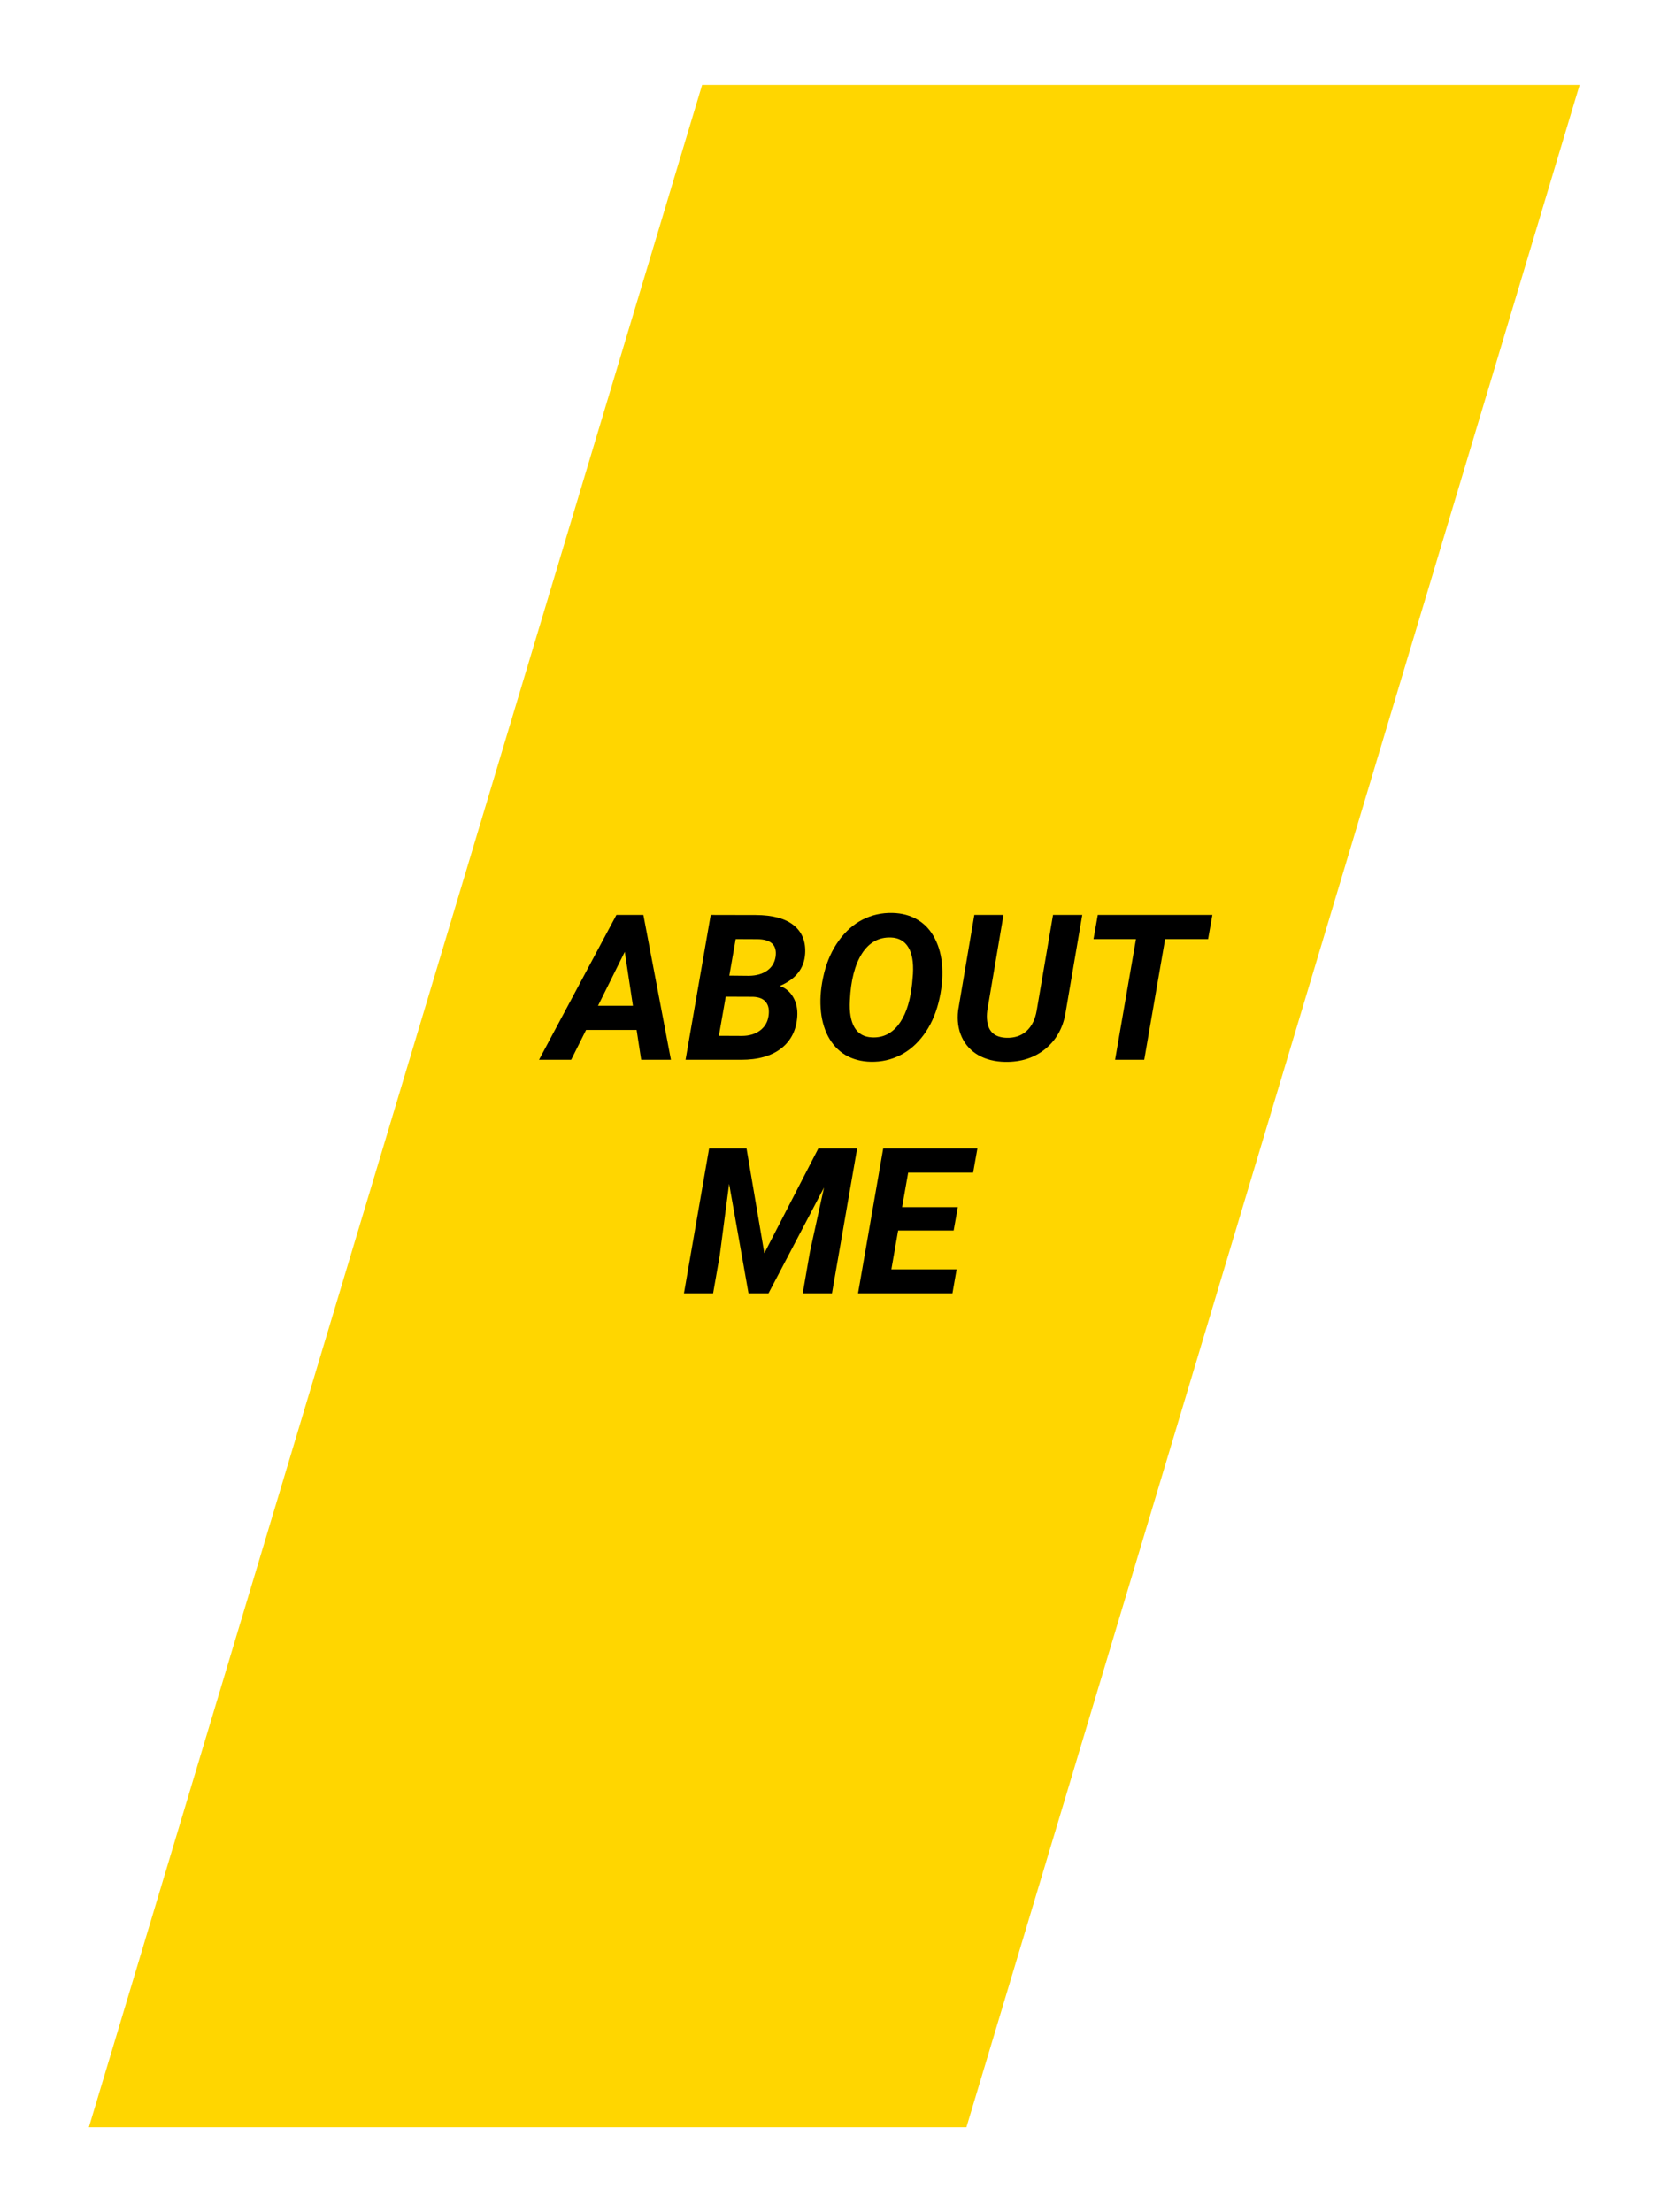 <svg width="393" height="521" viewBox="0 0 393 521" fill="none" xmlns="http://www.w3.org/2000/svg">
<g filter="url(#filter0_dii)">
<path d="M372.177 20H165.424L20.944 501H227.697L372.177 20Z" fill="#FFD600"/>
<path d="M149.992 242.565H138.086L134.57 249.597H127L145.234 215.472H151.586L158.078 249.597H151.07L149.992 242.565ZM140.898 236.87H149.125L147.203 224.167L140.898 236.87Z" fill="black"/>
<path d="M161.523 249.597L167.453 215.472L178.094 215.495C182.047 215.511 185.016 216.315 187 217.909C188.984 219.503 189.883 221.745 189.695 224.636C189.477 228.089 187.484 230.612 183.719 232.206C185.078 232.675 186.133 233.558 186.883 234.854C187.633 236.136 187.953 237.651 187.844 239.401C187.625 242.62 186.359 245.128 184.047 246.925C181.75 248.706 178.609 249.597 174.625 249.597H161.523ZM170.992 234.737L169.375 243.948L174.789 243.972C176.477 243.972 177.891 243.558 179.031 242.729C180.172 241.886 180.852 240.753 181.07 239.331C181.289 237.925 181.094 236.831 180.484 236.05C179.891 235.253 178.883 234.823 177.461 234.761L170.992 234.737ZM171.836 229.769L176.5 229.815C178.234 229.784 179.648 229.378 180.742 228.597C181.852 227.815 182.516 226.729 182.734 225.339C183.125 222.589 181.68 221.206 178.398 221.19L173.336 221.167L171.836 229.769Z" fill="black"/>
<path d="M205.188 250.065C202.922 250.019 200.922 249.487 199.188 248.472C197.469 247.44 196.102 245.964 195.086 244.042C194.086 242.104 193.508 239.886 193.352 237.386C193.18 234.823 193.453 232.089 194.172 229.183C194.891 226.276 196.047 223.722 197.641 221.519C199.234 219.315 201.102 217.667 203.242 216.573C205.398 215.479 207.727 214.956 210.227 215.003C212.523 215.05 214.531 215.597 216.25 216.644C217.969 217.675 219.32 219.167 220.305 221.12C221.289 223.058 221.852 225.261 221.992 227.729C222.148 230.479 221.852 233.308 221.102 236.214C220.352 239.12 219.188 241.636 217.609 243.761C216.031 245.886 214.18 247.479 212.055 248.542C209.945 249.604 207.656 250.112 205.188 250.065ZM214.914 231.597L215.102 229.37C215.258 226.589 214.883 224.479 213.977 223.042C213.086 221.604 211.727 220.854 209.898 220.792C207.039 220.698 204.766 221.964 203.078 224.589C201.406 227.214 200.461 230.886 200.242 235.604C200.086 238.37 200.453 240.503 201.344 242.003C202.234 243.487 203.617 244.261 205.492 244.323C207.945 244.433 209.977 243.479 211.586 241.464C213.195 239.433 214.25 236.565 214.75 232.862L214.914 231.597Z" fill="black"/>
<path d="M254.992 215.472L251.148 237.972C250.617 241.737 249.055 244.714 246.461 246.901C243.867 249.089 240.648 250.151 236.805 250.089C234.398 250.042 232.305 249.519 230.523 248.519C228.758 247.503 227.453 246.081 226.609 244.253C225.766 242.409 225.477 240.323 225.742 237.995L229.562 215.472H236.43L232.609 238.019C232.5 238.894 232.492 239.714 232.586 240.479C232.898 243.011 234.406 244.323 237.109 244.417C239.047 244.479 240.633 243.948 241.867 242.823C243.102 241.698 243.898 240.089 244.258 237.995L248.102 215.472H254.992Z" fill="black"/>
<path d="M284.641 221.167H274.516L269.594 249.597H262.727L267.648 221.167H257.641L258.648 215.472H285.648L284.641 221.167Z" fill="black"/>
<path d="M175.891 270.472L180.086 295.151L192.812 270.472H201.953L196.023 304.597H189.133L190.82 294.87L194.148 279.683L181.07 304.597H176.359L171.789 278.815L169.586 295.62L168.016 304.597H161.148L167.078 270.472H175.891Z" fill="black"/>
<path d="M224.688 289.808H211.609L210.016 298.948H225.391L224.406 304.597H202.164L208.094 270.472H230.289L229.281 276.167H213.977L212.547 284.3H225.672L224.688 289.808Z" fill="black"/>
</g>
<defs>
<filter id="filter0_dii" x="0" y="0" width="392.177" height="521" filterUnits="userSpaceOnUse" color-interpolation-filters="sRGB">
<feFlood flood-opacity="0" result="BackgroundImageFix"/>
<feColorMatrix in="SourceAlpha" type="matrix" values="0 0 0 0 0 0 0 0 0 0 0 0 0 0 0 0 0 0 127 0"/>
<feOffset/>
<feGaussianBlur stdDeviation="10"/>
<feColorMatrix type="matrix" values="0 0 0 0 1 0 0 0 0 0.84 0 0 0 0 0 0 0 0 1 0"/>
<feBlend mode="normal" in2="BackgroundImageFix" result="effect1_dropShadow"/>
<feBlend mode="normal" in="SourceGraphic" in2="effect1_dropShadow" result="shape"/>
<feColorMatrix in="SourceAlpha" type="matrix" values="0 0 0 0 0 0 0 0 0 0 0 0 0 0 0 0 0 0 127 0" result="hardAlpha"/>
<feOffset/>
<feGaussianBlur stdDeviation="2"/>
<feComposite in2="hardAlpha" operator="arithmetic" k2="-1" k3="1"/>
<feColorMatrix type="matrix" values="0 0 0 0 0.354 0 0 0 0 0.297 0 0 0 0 0 0 0 0 1 0"/>
<feBlend mode="normal" in2="shape" result="effect2_innerShadow"/>
<feColorMatrix in="SourceAlpha" type="matrix" values="0 0 0 0 0 0 0 0 0 0 0 0 0 0 0 0 0 0 127 0" result="hardAlpha"/>
<feOffset/>
<feGaussianBlur stdDeviation="2"/>
<feComposite in2="hardAlpha" operator="arithmetic" k2="-1" k3="1"/>
<feColorMatrix type="matrix" values="0 0 0 0 0.35 0 0 0 0 0.294 0 0 0 0 0 0 0 0 1 0"/>
<feBlend mode="normal" in2="effect2_innerShadow" result="effect3_innerShadow"/>
</filter>
</defs>
</svg>
